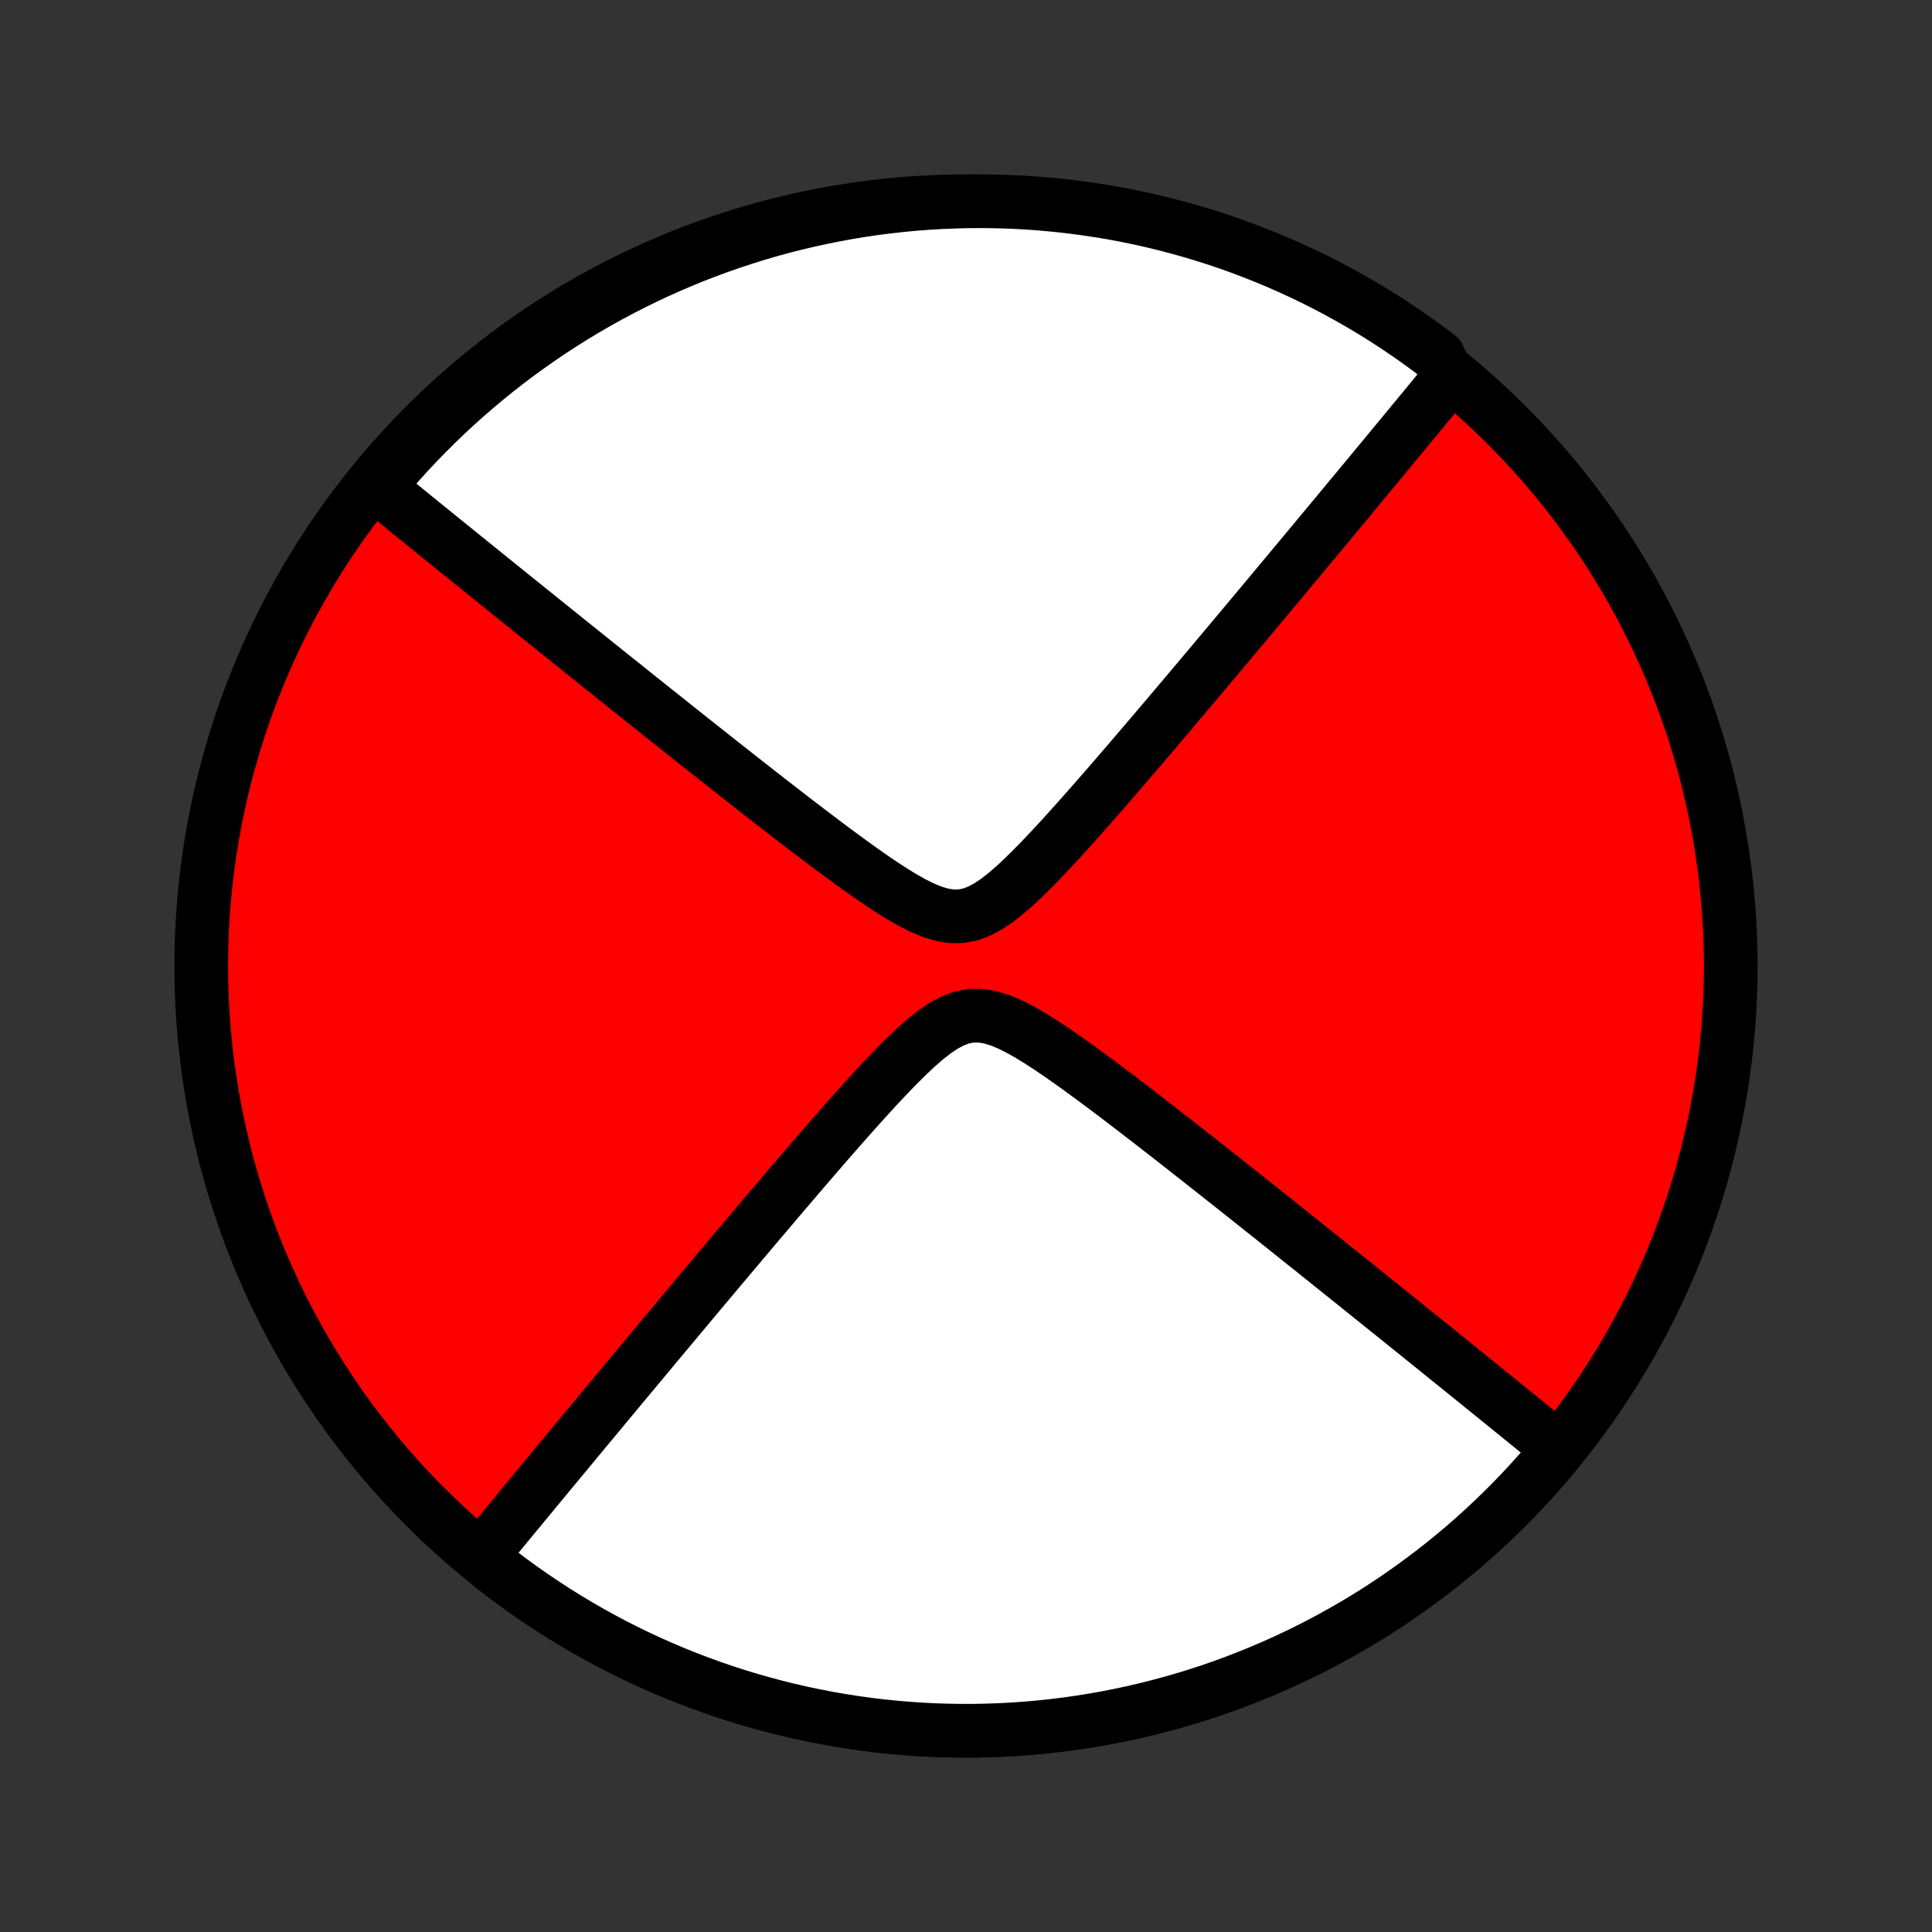 <?xml version="1.0" encoding="utf-8" standalone="no"?>
<!DOCTYPE svg PUBLIC "-//W3C//DTD SVG 1.1//EN"
  "http://www.w3.org/Graphics/SVG/1.1/DTD/svg11.dtd">
<!-- Created with matplotlib (http://matplotlib.org/) -->
<svg height="72pt" version="1.1" viewBox="0 0 72 72" width="72pt" xmlns="http://www.w3.org/2000/svg" xmlns:xlink="http://www.w3.org/1999/xlink">
 <rect x="0" y="0" width="72" height="72" fill="#333333" stroke="none"/>
 <defs>
  <style type="text/css">
*{stroke-linecap:butt;stroke-linejoin:round;}
  </style>
 </defs>
 <g id="figure_1">
  <g id="patch_1">
   <path d="
M0 72
L72 72
L72 0
L0 0
z
" style="fill:none;"/>
  </g>
  <g id="axes_1">
   <g id="PatchCollection_1">
    <defs>
     <path d="
M36 -7.5
C43.558 -7.5 50.808 -10.503 56.153 -15.848
C61.497 -21.192 64.5 -28.442 64.5 -36
C64.5 -43.558 61.497 -50.808 56.153 -56.153
C50.808 -61.497 43.558 -64.5 36 -64.5
C28.442 -64.5 21.192 -61.497 15.848 -56.153
C10.503 -50.808 7.5 -43.558 7.5 -36
C7.5 -28.442 10.503 -21.192 15.848 -15.848
C21.192 -10.503 28.442 -7.5 36 -7.5
z
" id="C0_0_a811fe30f3"/>
     <path d="
M58.097 -18
L57.959 -18.112
L57.822 -18.224
L57.683 -18.337
L57.543 -18.451
L57.402 -18.566
L57.26 -18.681
L57.117 -18.797
L56.972 -18.915
L56.827 -19.032
L56.68 -19.152
L56.532 -19.272
L56.383 -19.393
L56.233 -19.515
L56.081 -19.638
L55.927 -19.762
L55.772 -19.888
L55.615 -20.015
L55.457 -20.143
L55.297 -20.272
L55.136 -20.403
L54.972 -20.535
L54.807 -20.669
L54.64 -20.804
L54.471 -20.941
L54.3 -21.079
L54.126 -21.219
L53.951 -21.361
L53.773 -21.504
L53.593 -21.649
L53.411 -21.797
L53.226 -21.945
L53.038 -22.097
L52.849 -22.25
L52.656 -22.405
L52.461 -22.562
L52.263 -22.722
L52.062 -22.884
L51.858 -23.048
L51.65 -23.214
L51.44 -23.383
L51.227 -23.555
L51.01 -23.729
L50.79 -23.905
L50.567 -24.085
L50.34 -24.267
L50.109 -24.452
L49.875 -24.64
L49.637 -24.831
L49.396 -25.024
L49.15 -25.221
L48.9 -25.421
L48.647 -25.623
L48.389 -25.829
L48.127 -26.039
L47.861 -26.251
L47.591 -26.467
L47.316 -26.686
L47.037 -26.908
L46.754 -27.133
L46.466 -27.362
L46.174 -27.594
L45.878 -27.829
L45.577 -28.067
L45.271 -28.309
L44.961 -28.553
L44.647 -28.801
L44.328 -29.051
L44.005 -29.305
L43.678 -29.561
L43.347 -29.819
L43.011 -30.08
L42.672 -30.342
L42.329 -30.607
L41.982 -30.872
L41.632 -31.139
L41.278 -31.406
L40.921 -31.673
L40.561 -31.939
L40.199 -32.203
L39.834 -32.464
L39.468 -32.72
L39.1 -32.969
L38.731 -33.209
L38.361 -33.436
L37.992 -33.645
L37.624 -33.829
L37.258 -33.981
L36.895 -34.091
L36.537 -34.149
L36.185 -34.146
L35.84 -34.079
L35.501 -33.952
L35.167 -33.772
L34.838 -33.551
L34.514 -33.297
L34.193 -33.019
L33.876 -32.723
L33.562 -32.415
L33.25 -32.098
L32.942 -31.774
L32.636 -31.447
L32.333 -31.116
L32.033 -30.784
L31.736 -30.452
L31.442 -30.12
L31.152 -29.789
L30.864 -29.46
L30.58 -29.133
L30.3 -28.809
L30.023 -28.487
L29.749 -28.168
L29.479 -27.852
L29.213 -27.54
L28.95 -27.231
L28.691 -26.926
L28.436 -26.625
L28.184 -26.328
L27.936 -26.035
L27.692 -25.745
L27.451 -25.46
L27.215 -25.179
L26.982 -24.902
L26.752 -24.629
L26.526 -24.36
L26.304 -24.096
L26.085 -23.835
L25.87 -23.578
L25.658 -23.325
L25.45 -23.076
L25.245 -22.831
L25.043 -22.589
L24.844 -22.351
L24.649 -22.117
L24.456 -21.887
L24.267 -21.66
L24.081 -21.436
L23.897 -21.216
L23.717 -21
L23.539 -20.786
L23.364 -20.576
L23.191 -20.369
L23.021 -20.164
L22.854 -19.963
L22.689 -19.765
L22.526 -19.569
L22.366 -19.376
L22.208 -19.186
L22.052 -18.998
L21.898 -18.813
L21.746 -18.63
L21.597 -18.45
L21.449 -18.272
L21.303 -18.096
L21.159 -17.922
L21.017 -17.751
L20.877 -17.581
L20.738 -17.414
L20.601 -17.248
L20.465 -17.085
L20.331 -16.923
L20.199 -16.763
L20.068 -16.604
L19.938 -16.447
L19.81 -16.292
L19.683 -16.138
L19.557 -15.986
L19.432 -15.835
L19.309 -15.685
L19.186 -15.537
L19.065 -15.39
L18.945 -15.245
L18.826 -15.1
L18.708 -14.957
L18.59 -14.815
L18.474 -14.673
L18.359 -14.533
L18.244 -14.394
L18.13 -14.255
L18.017 -14.118
L18.292 -13.669
L18.684 -13.363
L19.082 -13.065
L19.485 -12.773
L19.893 -12.488
L20.306 -12.211
L20.723 -11.94
L21.145 -11.677
L21.572 -11.422
L22.003 -11.174
L22.439 -10.933
L22.878 -10.7
L23.322 -10.475
L23.769 -10.258
L24.22 -10.048
L24.675 -9.847
L25.133 -9.653
L25.595 -9.467
L26.059 -9.29
L26.527 -9.12
L26.998 -8.959
L27.471 -8.806
L27.947 -8.661
L28.425 -8.525
L28.906 -8.397
L29.389 -8.277
L29.873 -8.166
L30.36 -8.064
L30.849 -7.969
L31.338 -7.884
L31.83 -7.807
L32.323 -7.738
L32.816 -7.678
L33.311 -7.627
L33.807 -7.585
L34.303 -7.551
L34.8 -7.525
L35.297 -7.509
L35.794 -7.501
L36.292 -7.501
L36.789 -7.511
L37.286 -7.529
L37.783 -7.556
L38.279 -7.591
L38.774 -7.635
L39.269 -7.688
L39.763 -7.749
L40.255 -7.819
L40.746 -7.898
L41.236 -7.985
L41.724 -8.081
L42.211 -8.185
L42.695 -8.298
L43.177 -8.419
L43.658 -8.548
L44.136 -8.686
L44.611 -8.832
L45.084 -8.986
L45.554 -9.149
L46.021 -9.32
L46.485 -9.499
L46.946 -9.686
L47.404 -9.881
L47.858 -10.084
L48.308 -10.295
L48.755 -10.514
L49.198 -10.74
L49.637 -10.974
L50.071 -11.216
L50.502 -11.465
L50.928 -11.722
L51.349 -11.986
L51.766 -12.258
L52.178 -12.537
L52.585 -12.823
L52.987 -13.116
L53.384 -13.416
L53.775 -13.722
L54.161 -14.036
L54.542 -14.356
L54.917 -14.683
L55.286 -15.017
L55.649 -15.356
L56.007 -15.703
L56.358 -16.055
L56.703 -16.413
L57.041 -16.777
L57.374 -17.148
L57.699 -17.523
z
" id="C0_1_01db37d7fe"/>
     <path d="
M53.983 -57.882
L53.87 -57.745
L53.756 -57.606
L53.641 -57.467
L53.526 -57.327
L53.41 -57.185
L53.292 -57.043
L53.174 -56.9
L53.055 -56.755
L52.935 -56.61
L52.814 -56.463
L52.691 -56.315
L52.568 -56.165
L52.443 -56.014
L52.317 -55.862
L52.19 -55.708
L52.062 -55.553
L51.932 -55.396
L51.801 -55.237
L51.669 -55.077
L51.535 -54.915
L51.399 -54.752
L51.262 -54.586
L51.123 -54.419
L50.983 -54.249
L50.841 -54.078
L50.697 -53.904
L50.551 -53.728
L50.403 -53.55
L50.254 -53.37
L50.102 -53.187
L49.948 -53.002
L49.792 -52.814
L49.634 -52.624
L49.474 -52.431
L49.311 -52.235
L49.146 -52.037
L48.979 -51.836
L48.809 -51.632
L48.636 -51.424
L48.461 -51.214
L48.283 -51
L48.103 -50.784
L47.919 -50.563
L47.733 -50.34
L47.544 -50.113
L47.351 -49.883
L47.156 -49.649
L46.957 -49.411
L46.755 -49.169
L46.55 -48.924
L46.342 -48.675
L46.13 -48.422
L45.915 -48.165
L45.696 -47.904
L45.474 -47.64
L45.248 -47.371
L45.019 -47.098
L44.785 -46.821
L44.549 -46.54
L44.308 -46.255
L44.064 -45.965
L43.816 -45.672
L43.565 -45.375
L43.309 -45.074
L43.05 -44.769
L42.787 -44.46
L42.521 -44.148
L42.251 -43.832
L41.977 -43.513
L41.7 -43.191
L41.42 -42.867
L41.136 -42.54
L40.848 -42.211
L40.557 -41.88
L40.264 -41.548
L39.967 -41.216
L39.667 -40.884
L39.364 -40.553
L39.058 -40.226
L38.75 -39.902
L38.438 -39.585
L38.124 -39.277
L37.807 -38.981
L37.486 -38.703
L37.162 -38.449
L36.833 -38.228
L36.499 -38.048
L36.16 -37.921
L35.815 -37.854
L35.463 -37.851
L35.105 -37.909
L34.742 -38.019
L34.376 -38.171
L34.008 -38.355
L33.639 -38.564
L33.269 -38.791
L32.9 -39.031
L32.532 -39.28
L32.166 -39.536
L31.801 -39.797
L31.439 -40.061
L31.079 -40.327
L30.722 -40.594
L30.369 -40.861
L30.018 -41.128
L29.671 -41.393
L29.328 -41.658
L28.989 -41.92
L28.653 -42.181
L28.322 -42.439
L27.995 -42.695
L27.672 -42.949
L27.353 -43.199
L27.039 -43.447
L26.729 -43.691
L26.424 -43.933
L26.122 -44.171
L25.826 -44.406
L25.534 -44.638
L25.246 -44.867
L24.963 -45.092
L24.684 -45.315
L24.409 -45.533
L24.139 -45.749
L23.873 -45.961
L23.611 -46.17
L23.353 -46.377
L23.1 -46.579
L22.85 -46.779
L22.604 -46.976
L22.363 -47.169
L22.125 -47.36
L21.89 -47.548
L21.66 -47.733
L21.433 -47.915
L21.21 -48.094
L20.99 -48.271
L20.773 -48.445
L20.56 -48.617
L20.35 -48.786
L20.142 -48.952
L19.939 -49.116
L19.738 -49.278
L19.539 -49.438
L19.344 -49.595
L19.151 -49.75
L18.962 -49.903
L18.774 -50.054
L18.589 -50.203
L18.407 -50.351
L18.227 -50.496
L18.049 -50.639
L17.874 -50.781
L17.701 -50.921
L17.529 -51.059
L17.36 -51.196
L17.193 -51.331
L17.028 -51.465
L16.864 -51.597
L16.703 -51.728
L16.543 -51.857
L16.384 -51.985
L16.228 -52.112
L16.073 -52.238
L15.919 -52.362
L15.767 -52.485
L15.617 -52.607
L15.467 -52.728
L15.32 -52.848
L15.173 -52.968
L15.028 -53.086
L14.883 -53.203
L14.74 -53.319
L14.598 -53.434
L14.457 -53.549
L14.317 -53.663
L14.178 -53.776
L14.221 -53.888
L14.545 -54.383
L14.876 -54.76
L15.213 -55.132
L15.556 -55.497
L15.906 -55.857
L16.262 -56.211
L16.623 -56.559
L16.991 -56.9
L17.365 -57.235
L17.744 -57.563
L18.129 -57.885
L18.519 -58.201
L18.914 -58.509
L19.315 -58.811
L19.721 -59.105
L20.132 -59.393
L20.547 -59.674
L20.967 -59.947
L21.392 -60.213
L21.822 -60.472
L22.255 -60.723
L22.693 -60.967
L23.135 -61.203
L23.581 -61.431
L24.03 -61.652
L24.483 -61.865
L24.94 -62.069
L25.4 -62.267
L25.864 -62.456
L26.33 -62.636
L26.799 -62.809
L27.272 -62.974
L27.746 -63.13
L28.224 -63.279
L28.703 -63.419
L29.185 -63.55
L29.669 -63.673
L30.155 -63.788
L30.643 -63.894
L31.132 -63.992
L31.623 -64.081
L32.115 -64.162
L32.609 -64.234
L33.103 -64.297
L33.598 -64.352
L34.094 -64.399
L34.591 -64.436
L35.088 -64.465
L35.585 -64.485
L36.083 -64.497
L36.58 -64.5
L37.077 -64.494
L37.574 -64.48
L38.071 -64.457
L38.566 -64.425
L39.061 -64.384
L39.555 -64.335
L40.048 -64.277
L40.54 -64.211
L41.03 -64.136
L41.519 -64.053
L42.006 -63.961
L42.492 -63.86
L42.975 -63.751
L43.456 -63.633
L43.935 -63.507
L44.412 -63.373
L44.886 -63.23
L45.357 -63.08
L45.825 -62.92
L46.291 -62.753
L46.753 -62.577
L47.212 -62.394
L47.667 -62.202
L48.119 -62.002
L48.568 -61.795
L49.012 -61.579
L49.453 -61.356
L49.889 -61.125
L50.322 -60.886
L50.749 -60.64
L51.173 -60.387
L51.591 -60.126
L52.005 -59.857
L52.414 -59.581
L52.819 -59.298
L53.218 -59.008
L53.611 -58.711
z
" id="C0_2_5674760bc0"/>
    </defs>
    <g clip-path="url(#p1bffca34e9)">
     <use style="fill:#ff0000;stroke:#000000;stroke-width:2.0;" x="0.0" xlink:href="#C0_0_a811fe30f3" y="72.0"/>
    </g>
    <g clip-path="url(#p1bffca34e9)">
     <use style="fill:#ffffff;stroke:#000000;stroke-width:2.0;" x="0.0" xlink:href="#C0_1_01db37d7fe" y="72.0"/>
    </g>
    <g clip-path="url(#p1bffca34e9)">
     <use style="fill:#ffffff;stroke:#000000;stroke-width:2.0;" x="0.0" xlink:href="#C0_2_5674760bc0" y="72.0"/>
    </g>
   </g>
  </g>
 </g>
 <defs>
  <clipPath id="p1bffca34e9">
   <rect height="72.0" width="72.0" x="0.0" y="0.0"/>
  </clipPath>
 </defs>
</svg>
